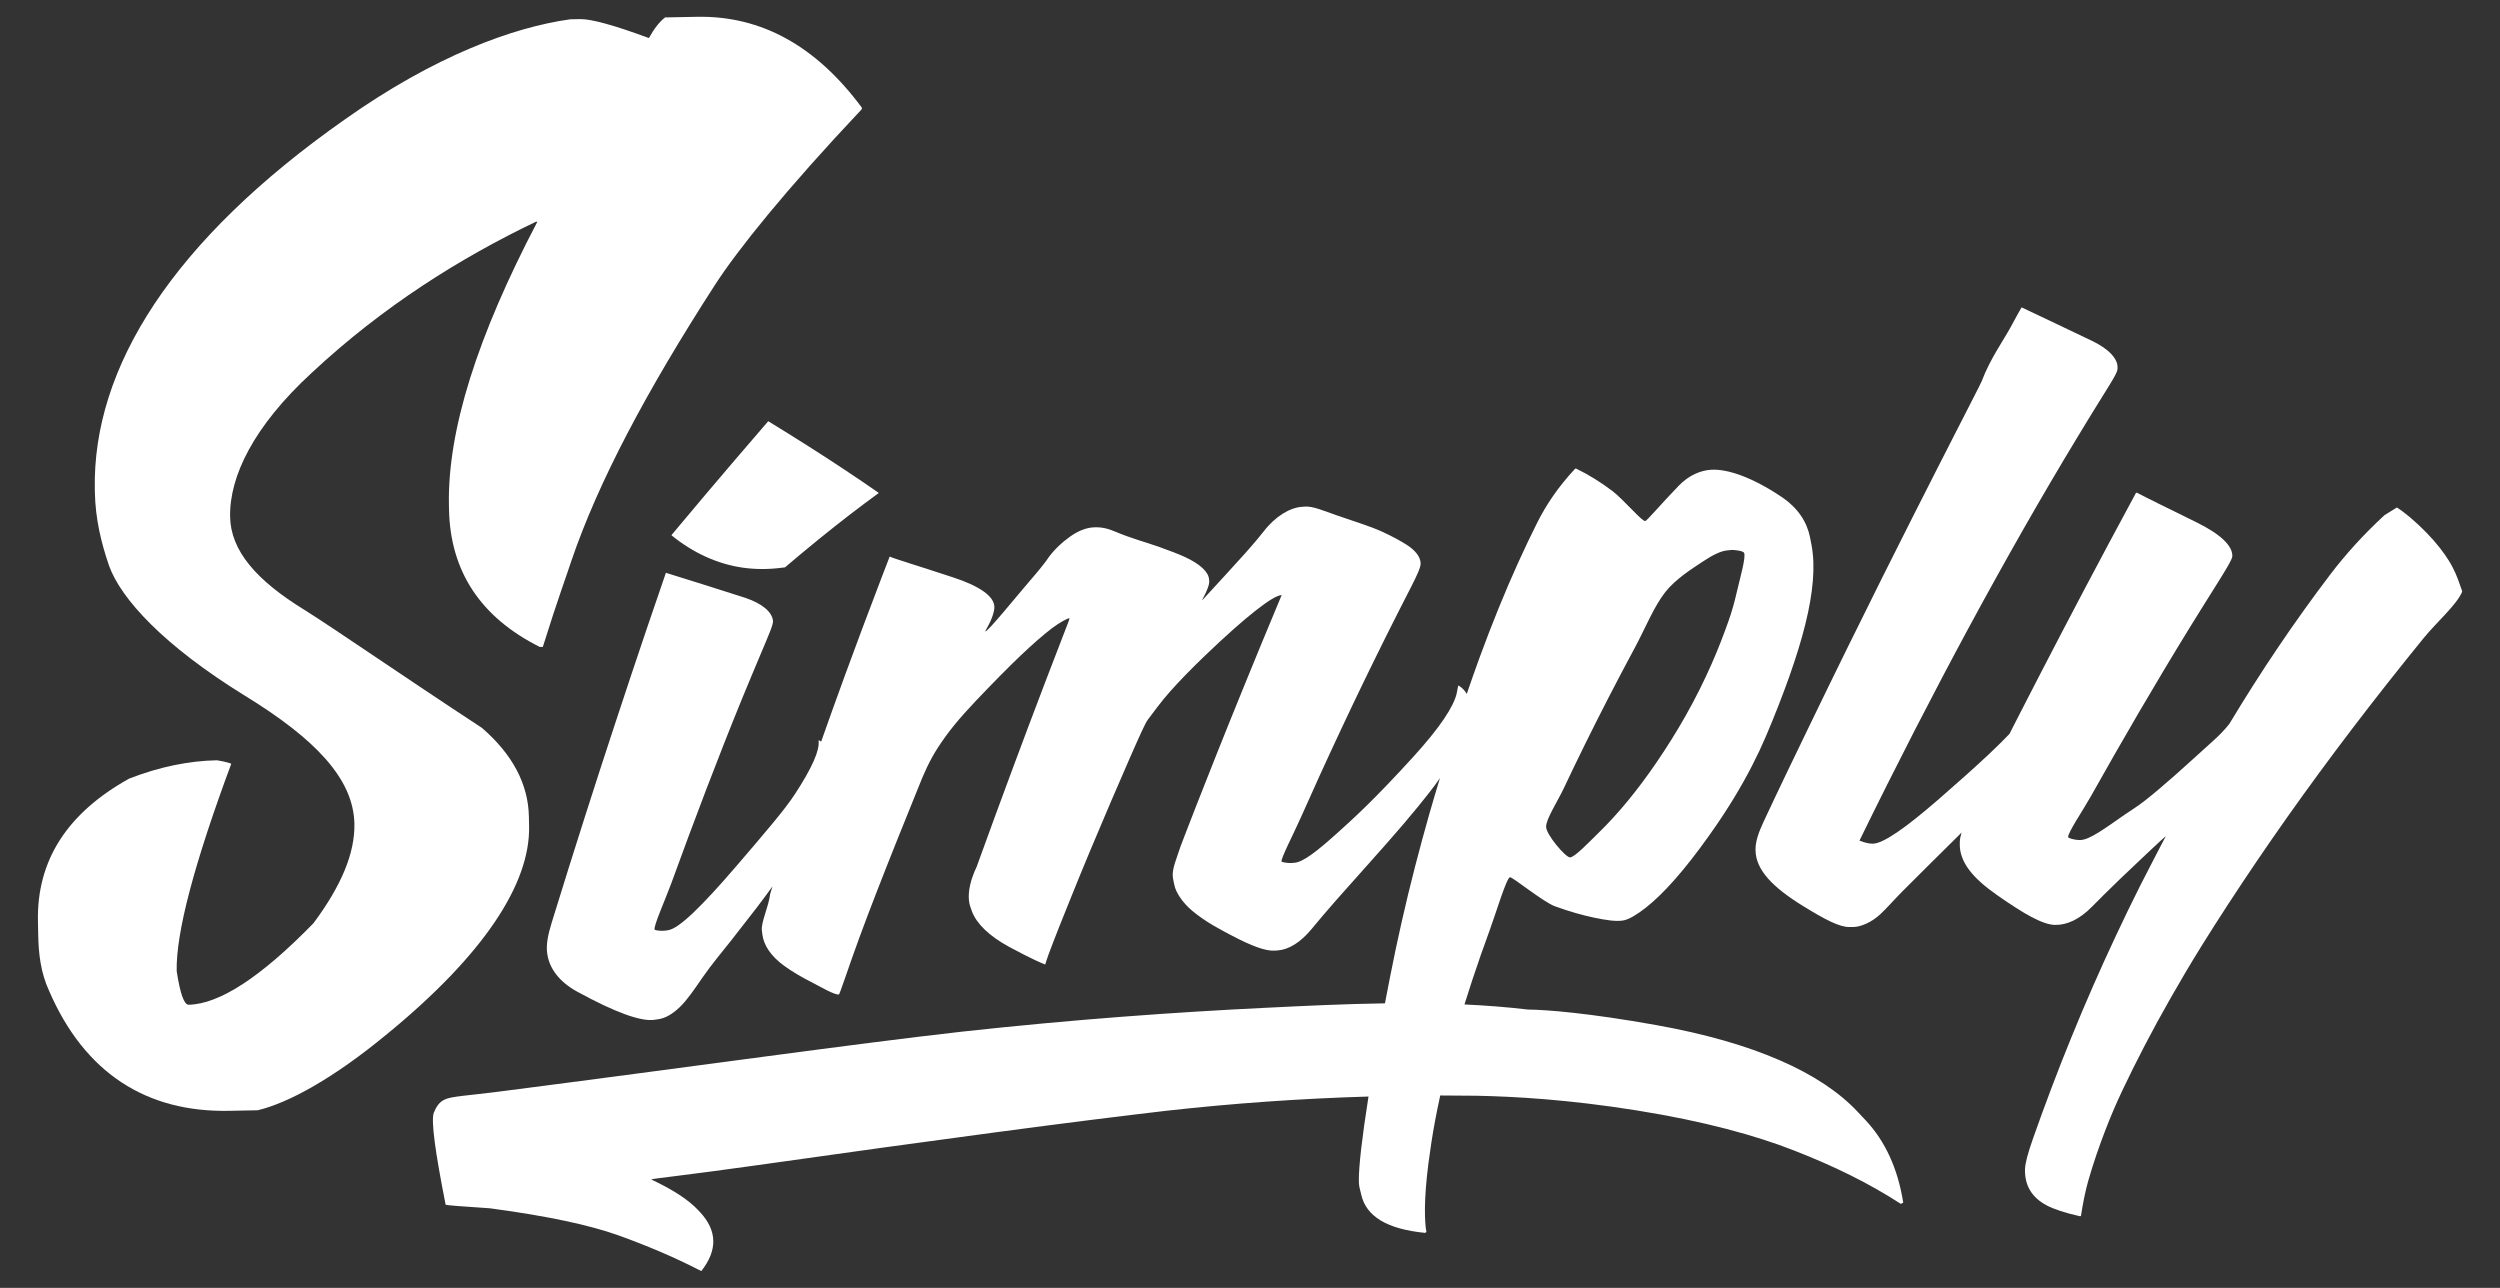 <?xml version="1.0" encoding="utf-8"?>
<!-- Generator: Adobe Illustrator 16.0.0, SVG Export Plug-In . SVG Version: 6.00 Build 0)  -->
<!DOCTYPE svg PUBLIC "-//W3C//DTD SVG 1.1//EN" "http://www.w3.org/Graphics/SVG/1.1/DTD/svg11.dtd">
<svg version="1.1" id="Layer_1" xmlns="http://www.w3.org/2000/svg" xmlns:xlink="http://www.w3.org/1999/xlink" x="0px" y="0px"
	 width="165px" height="85px" viewBox="0 0 165 85" enable-background="new 0 0 165 85" xml:space="preserve">
<rect x="0" y="0" width="165" height="85" fill="#333333" stroke="none"/>
<g>
	<path fill="#FFFFFF" d="M53.341,29.443c-0.84-0.533-1.714-1.077-2.619-1.633c-0.013,0.002-0.02,0.003-0.031,0.004
		c-0.86,0.995-1.574,1.826-2.237,2.603s-1.276,1.499-1.935,2.277c-0.657,0.779-1.36,1.613-2.198,2.617
		c0.001,0.011,0.002,0.016,0.004,0.026c0.731,0.588,1.486,1.059,2.266,1.412s1.582,0.592,2.41,0.713
		c0.829,0.12,1.684,0.124,2.564,0.013c0.099-0.013,0.147-0.019,0.246-0.03c0.762-0.65,1.498-1.262,2.21-1.84s1.398-1.124,2.06-1.633
		c0.66-0.509,1.296-0.981,1.904-1.423c-0.002-0.012-0.002-0.018-0.004-0.029c-0.705-0.491-1.445-0.994-2.219-1.507
		S54.182,29.977,53.341,29.443z"/>
	<path fill="#FFFFFF" d="M162.369,38.64c-0.156-0.473-0.383-1.055-0.743-1.632c-0.358-0.576-0.832-1.183-1.432-1.801
		c-0.82-0.845-1.504-1.395-1.984-1.705c-0.012-0.001-0.018,0-0.03-0.001c-0.321,0.2-0.482,0.3-0.803,0.5
		c-0.701,0.646-1.347,1.296-1.938,1.946s-1.133,1.301-1.624,1.946c-0.591,0.775-1.172,1.565-1.744,2.363s-1.135,1.605-1.688,2.426
		c-0.556,0.82-1.1,1.651-1.638,2.495c-0.538,0.845-1.07,1.703-1.593,2.573c0,0-0.304,0.443-1.067,1.13
		c-0.965,0.867-1.822,1.66-2.573,2.32c-0.751,0.661-1.396,1.207-1.938,1.632c-0.54,0.425-1.031,0.718-1.31,0.911
		c-1.304,0.903-2.366,1.711-2.992,1.699c-0.036-0.001-0.054-0.001-0.09-0.002c-0.238-0.004-0.662-0.115-0.682-0.184
		c-0.067-0.239,1.001-1.813,1.511-2.725c0.511-0.91,1.027-1.824,1.551-2.738c0.521-0.914,1.052-1.829,1.588-2.747
		c0.537-0.918,1.08-1.838,1.632-2.759c0.551-0.921,1.109-1.842,1.677-2.765c0.567-0.922,1.146-1.846,1.727-2.769
		c0.716-1.138,1.141-1.84,1.147-2.039c0.024-0.682-0.755-1.437-2.303-2.21c-1.011-0.506-1.867-0.918-2.536-1.249
		c-0.668-0.331-1.159-0.577-1.465-0.74c-0.025,0.01-0.038,0.017-0.062,0.027c-0.645,1.191-1.238,2.298-1.798,3.346
		s-1.083,2.034-1.586,2.985c-0.502,0.952-0.983,1.869-1.455,2.773c-0.473,0.904-0.936,1.793-1.403,2.699
		c-0.468,0.904-0.941,1.823-1.43,2.778c-0.219,0.429-0.442,0.868-0.67,1.313c-0.366,0.385-0.812,0.826-1.357,1.34
		c-0.868,0.817-1.965,1.798-3.284,2.946c-1.126,0.978-2.05,1.717-2.78,2.212c-0.729,0.495-1.262,0.749-1.604,0.75
		c-0.209,0.001-0.508-0.059-0.866-0.197c0-0.012,0.001-0.017,0.001-0.028c0.606-1.242,1.214-2.467,1.818-3.676
		c0.606-1.209,1.212-2.401,1.814-3.576c0.604-1.174,1.206-2.333,1.807-3.474c0.601-1.142,1.199-2.264,1.798-3.371
		c0.599-1.107,1.196-2.199,1.792-3.272s1.189-2.129,1.782-3.168s1.183-2.062,1.773-3.065c0.589-1.005,1.179-1.991,1.766-2.962
		c0.587-0.97,1.17-1.928,1.755-2.86c0.58-0.927,0.91-1.458,0.915-1.686c0.001-0.045,0.001-0.068,0.002-0.113
		c0.012-0.512-0.509-1.181-1.695-1.744c-0.925-0.444-1.619-0.774-2.315-1.105s-1.392-0.663-2.322-1.101
		c-0.048,0.071-0.292,0.51-0.73,1.319c-0.439,0.81-1.365,2.112-1.9,3.549c-0.004,0.013-0.067,0.149-0.194,0.4
		c-0.125,0.25-0.313,0.617-0.562,1.103c-0.249,0.485-0.558,1.089-0.926,1.81c-0.369,0.722-0.798,1.559-1.284,2.516
		c-0.487,0.956-1.032,2.031-1.635,3.224c-0.603,1.193-1.263,2.504-1.977,3.934s-1.482,2.978-2.302,4.646
		c-0.82,1.667-1.692,3.455-2.613,5.362c-0.921,1.906-1.905,3.938-2.903,6.08c-0.318,0.683-0.544,1.29-0.534,1.859
		c0.001,0.022,0.002,0.034,0.002,0.057c0.011,0.626,0.29,1.232,0.823,1.838c0.532,0.606,1.324,1.209,2.348,1.837
		c1.398,0.858,2.349,1.369,3.026,1.364c0.094-0.001,0.14-0.001,0.234-0.001c0.502-0.004,1.211-0.29,1.826-0.866
		c0.42-0.394,0.903-0.95,1.44-1.493c0.536-0.542,1.127-1.131,1.771-1.766c0.642-0.635,1.336-1.32,2.075-2.054
		c0.019-0.018,0.034-0.035,0.053-0.053c-0.066,0.222-0.115,0.433-0.115,0.621c-0.001,0.068-0.002,0.102-0.002,0.171
		c-0.003,0.568,0.21,1.126,0.621,1.676c0.413,0.55,1.033,1.093,1.818,1.642c0.896,0.625,1.66,1.126,2.297,1.462
		c0.639,0.337,1.151,0.516,1.549,0.521c0.797,0.014,1.63-0.374,2.445-1.206c0.451-0.459,1.082-1.086,1.892-1.867
		c0.809-0.78,2.96-2.804,2.979-2.79c0,0-1.151,2.188-1.702,3.287c-0.552,1.1-1.087,2.204-1.605,3.311
		c-0.52,1.105-1.022,2.215-1.51,3.326c-0.487,1.112-0.959,2.229-1.414,3.347c-0.457,1.117-0.897,2.236-1.321,3.358
		c-0.426,1.123-0.835,2.249-1.231,3.375c-0.328,0.934-0.511,1.612-0.516,2.011c-0.015,1.081,0.479,1.851,1.425,2.355
		c0.479,0.255,1.218,0.502,2.211,0.722c0.022-0.011,0.036-0.017,0.06-0.028c0.131-0.851,0.284-1.623,0.475-2.293
		c0.339-1.193,0.73-2.304,1.113-3.305c0.384-1.001,0.774-1.901,1.155-2.703c0.449-0.945,0.935-1.926,1.464-2.94
		c0.528-1.016,1.101-2.065,1.719-3.151c0.619-1.087,1.283-2.213,2.001-3.37c0.576-0.929,1.177-1.869,1.791-2.811
		c0.614-0.942,1.245-1.891,1.893-2.846c0.648-0.954,1.312-1.914,1.995-2.881c0.683-0.966,1.383-1.938,2.1-2.915
		c0.718-0.977,1.452-1.959,2.204-2.946c0.752-0.988,1.522-1.981,2.31-2.98s1.593-2.006,2.416-3.014
		c0.822-1.01,2.185-2.193,2.524-3.042C162.513,39.011,162.434,38.838,162.369,38.64z"/>
	<path fill="#FFFFFF" d="M34.92,54.538l-0.013-0.645c-0.043-2.136-1.075-4.104-3.098-5.851c-5.588-3.666-9.467-6.371-11.681-7.767
		c-3.219-1.972-4.897-3.927-4.941-6.16c-0.054-2.683,1.569-5.994,5.375-9.498c4.731-4.416,9.835-7.599,14.806-9.981l0.099-0.003
		c-3.973,7.581-5.936,13.781-5.838,18.697l0.006,0.298c0.081,4.072,2.079,7.113,5.993,9.072l0.198-0.004
		c0.981-3.149,1.688-5.051,1.875-5.651c1.784-5.252,4.993-11.278,9.475-18.223c1.494-2.316,4.646-6.254,9.706-11.62l-0.003-0.1
		c-3.012-4.064-6.629-6.078-10.899-5.992l-2.086,0.041c-0.392,0.305-0.73,0.759-1.066,1.362c-2.302-0.849-3.801-1.266-4.546-1.251
		l-0.646,0.013c-3.766,0.521-8.944,2.413-14.873,6.605C11.396,15.858,6.098,24.26,6.258,32.305l0.004,0.199
		c0.035,1.738,0.414,3.32,0.941,4.849c0.788,2.171,3.582,5.246,8.964,8.566c4.627,2.84,7.164,5.472,7.224,8.451
		c0.038,1.938-0.863,4.091-2.702,6.562c-3.457,3.547-6.203,5.34-8.239,5.381c-0.298,0.006-0.562-0.734-0.789-2.221
		c-0.051-2.532,1.15-7.077,3.603-13.685c-0.101-0.047-0.4-0.141-0.948-0.229c-1.838,0.037-3.768,0.423-5.789,1.208
		c-4.078,2.268-6.104,5.388-6.023,9.411l0.019,0.943c0.023,1.142,0.148,2.432,0.72,3.662c2.344,5.419,6.419,8.021,11.882,7.912
		l1.888-0.037c2.026-0.489,4.976-2.088,8.544-5.04C31.958,62.993,34.995,58.313,34.92,54.538z"/>
	<path fill="#FFFFFF" d="M122.602,73.375c-2.421-2.583-6.839-4.563-13.287-5.719c-4.45-0.796-7.266-1.015-8.462-1.025
		c-1.403-0.166-2.804-0.271-4.199-0.337c0.162-0.522,0.331-1.05,0.507-1.582c0.36-1.092,0.751-2.208,1.167-3.344
		s1.094-3.412,1.329-3.473c0.141-0.036,2.216,1.646,2.963,1.918c0.964,0.35,1.835,0.594,2.584,0.751
		c0.748,0.158,1.446,0.268,1.916,0.189c0.393-0.065,0.932-0.398,1.501-0.844c0.568-0.445,1.204-1.058,1.898-1.843
		c0.695-0.785,1.448-1.749,2.256-2.882c0.612-0.858,1.156-1.68,1.63-2.457c0.475-0.778,0.883-1.512,1.235-2.198
		c0.352-0.686,0.652-1.326,0.899-1.907c0.604-1.417,1.124-2.756,1.562-3.992c0.438-1.238,0.79-2.377,1.05-3.43
		c0.261-1.052,0.428-2.012,0.498-2.881s0.042-1.649-0.088-2.338c-0.04-0.204-0.06-0.306-0.099-0.51
		c-0.196-0.992-0.764-1.933-1.921-2.703c-0.962-0.642-1.846-1.097-2.616-1.384c-0.77-0.287-1.438-0.41-1.977-0.381
		c-0.71,0.04-1.482,0.363-2.147,1.049c-1.243,1.284-2.115,2.344-2.225,2.338c-0.25-0.014-1.406-1.408-2.161-1.984
		c-0.756-0.576-1.551-1.068-2.39-1.478c-0.024,0.001-0.037,0.002-0.062,0.003c-0.568,0.604-1.049,1.207-1.46,1.8
		c-0.41,0.593-0.751,1.176-1.036,1.742c-0.428,0.851-0.855,1.75-1.283,2.692c-0.426,0.943-0.851,1.93-1.271,2.964
		s-0.838,2.113-1.25,3.236c-0.289,0.787-0.574,1.604-0.857,2.433c-0.129-0.224-0.308-0.408-0.536-0.549
		c-0.013,0.001-0.019,0.001-0.03,0.002c-0.039,0.195-0.058,0.295-0.096,0.491c-0.085,0.417-0.359,0.985-0.832,1.69
		c-0.474,0.705-1.153,1.545-2.026,2.507c-1.206,1.327-2.239,2.397-3.069,3.212s-1.464,1.383-1.855,1.736
		c-1.411,1.275-2.344,2.013-2.938,2.056c-0.083,0.005-0.125,0.009-0.209,0.015c-0.178,0.013-0.605-0.041-0.633-0.098
		c-0.075-0.159,0.812-1.868,1.234-2.823c0.424-0.955,0.859-1.923,1.307-2.905c0.448-0.982,0.908-1.979,1.383-2.988
		c0.474-1.011,0.961-2.038,1.464-3.076s1.019-2.089,1.551-3.157c0.532-1.066,1.084-2.148,1.644-3.242
		c0.389-0.76,0.606-1.26,0.594-1.486c0-0.012,0-0.016-0.001-0.026c-0.023-0.427-0.357-0.849-0.964-1.229
		c-0.313-0.197-0.84-0.5-1.591-0.844s-1.834-0.676-2.983-1.073c-0.857-0.296-1.561-0.611-2.086-0.576
		c-0.086,0.006-0.129,0.01-0.217,0.016c-0.772,0.053-1.739,0.609-2.524,1.631c-0.157,0.204-0.574,0.719-1.252,1.476
		c-0.679,0.757-1.614,1.775-2.79,3.053c-0.001-0.011-0.002-0.017-0.003-0.028c0.322-0.597,0.476-1.007,0.458-1.233
		c-0.004-0.045-0.006-0.068-0.01-0.114c-0.037-0.48-0.575-1.01-1.635-1.494c-0.369-0.169-0.938-0.387-1.7-0.66
		c-0.764-0.274-1.839-0.558-2.878-1.003c-0.406-0.175-0.899-0.321-1.485-0.268c-0.479,0.044-0.975,0.248-1.48,0.609
		c-0.507,0.361-1.11,0.897-1.548,1.562c-0.097,0.146-0.482,0.639-1.16,1.421c-0.678,0.781-2.733,3.321-2.885,3.273
		c0,0,0.032-0.09,0.102-0.211c0.374-0.642,0.523-1.198,0.497-1.452c-0.001-0.012-0.001-0.017-0.003-0.028
		c-0.066-0.649-0.971-1.302-2.674-1.863c-1.238-0.408-2.207-0.716-2.91-0.941c-0.702-0.225-1.141-0.367-1.321-0.447
		c-0.24,0.623-0.358,0.934-0.598,1.557c-0.875,2.286-1.66,4.385-2.358,6.295c-0.58,1.587-1.099,3.036-1.566,4.362
		c-0.049-0.028-0.089-0.063-0.143-0.087c-0.013,0.001-0.019,0.002-0.03,0.003c0.002,0.012,0.002,0.018,0.004,0.029
		c0.038,0.311-0.066,0.753-0.322,1.333s-0.661,1.298-1.221,2.157c-0.355,0.548-0.871,1.21-1.52,1.994
		c-0.648,0.785-1.43,1.697-2.318,2.732c-1.171,1.365-2.132,2.41-2.886,3.127c-0.754,0.718-1.306,1.105-1.674,1.159
		c-0.083,0.012-0.125,0.018-0.207,0.03c-0.178,0.025-0.638-0.006-0.674-0.073c-0.099-0.187,0.736-2.053,1.109-3.078
		s0.749-2.05,1.13-3.074c0.381-1.023,0.766-2.045,1.156-3.066s0.786-2.044,1.188-3.062c0.402-1.02,0.811-2.038,1.227-3.054
		c0.416-1.017,0.848-2.034,1.27-3.042c0.45-1.079,0.765-1.762,0.732-2.015c-0.073-0.563-0.672-1.117-1.845-1.509
		c-1.042-0.334-1.824-0.583-2.607-0.83c-0.784-0.248-1.568-0.492-2.616-0.817c-0.454,1.319-0.874,2.544-1.267,3.702
		s-0.758,2.249-1.108,3.299c-0.352,1.051-0.685,2.062-1.013,3.06s-0.649,1.98-0.974,2.979c-0.323,0.998-0.649,2.011-0.985,3.063
		c-0.335,1.052-0.682,2.144-1.046,3.305c-0.365,1.161-0.747,2.389-1.154,3.712c-0.238,0.787-0.375,1.442-0.281,2.031
		c0.004,0.022,0.005,0.034,0.008,0.057c0.145,0.898,0.769,1.778,1.951,2.428c1.281,0.704,2.346,1.202,3.195,1.509
		c0.85,0.306,1.484,0.42,1.908,0.357c0.116-0.018,0.175-0.026,0.291-0.044c0.438-0.064,0.899-0.327,1.382-0.785
		c0.481-0.457,0.972-1.18,1.508-1.96c0.618-0.899,1.35-1.749,1.943-2.51s1.13-1.445,1.604-2.062c0.41-0.536,0.763-1.014,1.072-1.445
		c-0.1,0.32-0.15,0.49-0.151,0.494c-0.105,0.868-0.62,1.89-0.548,2.425c0.016,0.113,0.021,0.172,0.037,0.285
		c0.091,0.676,0.549,1.399,1.441,2.044c0.553,0.4,1.151,0.745,1.757,1.053c0.606,0.309,1.595,0.9,1.855,0.83
		c0.015-0.004,0.165-0.396,0.421-1.142c0.281-0.814,0.59-1.703,0.936-2.643c0.345-0.939,0.724-1.936,1.134-2.992
		c0.41-1.058,0.852-2.175,1.322-3.352c0.47-1.177,0.98-2.42,1.497-3.713c0.262-0.654,0.638-1.562,1.241-2.485
		c0.274-0.42,0.617-0.905,1.031-1.415c0.413-0.51,0.902-1.058,1.447-1.631c1.119-1.175,2.102-2.177,2.939-2.974
		c0.839-0.796,1.532-1.399,2.074-1.811c0.542-0.413,1.114-0.708,1.166-0.667c0.015,0.012-0.067,0.265-0.193,0.562
		c-0.49,1.265-0.929,2.403-1.335,3.466s-0.779,2.051-1.143,3.013c-0.362,0.963-0.713,1.9-1.071,2.863s-0.725,1.953-1.116,3.019
		c-0.391,1.065-0.807,2.208-1.266,3.478c-0.416,0.875-0.572,1.636-0.507,2.229c0.002,0.012,0.003,0.018,0.004,0.028
		c0.024,0.227,0.104,0.455,0.195,0.693c0.298,0.781,1.087,1.594,2.459,2.339c1.386,0.752,2.354,1.179,2.378,1.154
		c0.003-0.003,0.062-0.24,0.203-0.62c0.454-1.22,0.938-2.418,1.402-3.571c0.463-1.154,0.921-2.271,1.374-3.354
		c0.452-1.083,0.898-2.135,1.334-3.15c0.437-1.016,0.861-2.001,1.277-2.949c0.626-1.425,1.013-2.29,1.177-2.503
		c0.359-0.465,0.836-1.15,1.464-1.856c0.627-0.706,1.395-1.496,2.303-2.368c1.393-1.335,2.517-2.328,3.359-2.988
		c0.842-0.661,1.403-0.992,1.679-1.012c0.013-0.001,0.019-0.005,0.031-0.006c-0.916,2.187-1.728,4.16-2.444,5.916
		c-0.716,1.756-1.335,3.295-1.863,4.619c-0.527,1.323-0.963,2.43-1.311,3.319s-0.608,1.563-0.783,2.017
		c-0.174,0.454-0.263,0.691-0.269,0.707c-0.257,0.796-0.589,1.508-0.511,2.069c0.037,0.268,0.094,0.454,0.104,0.505
		c0.078,0.439,0.513,1.129,1.155,1.671c0.893,0.754,1.919,1.278,2.659,1.666c1.281,0.672,2.211,1.025,2.828,0.979
		c0.071-0.005,0.105-0.008,0.176-0.013c0.735-0.055,1.516-0.54,2.236-1.416c0.465-0.563,1.006-1.204,1.62-1.901
		s1.301-1.465,2.052-2.305c0.903-1.007,1.705-1.915,2.389-2.718s1.256-1.502,1.719-2.097c0.268-0.345,0.494-0.659,0.689-0.937
		c-0.233,0.777-0.47,1.551-0.693,2.338c-0.331,1.163-0.65,2.339-0.956,3.527s-0.597,2.391-0.872,3.604
		c-0.276,1.214-0.535,2.443-0.777,3.682c-0.117,0.592-0.227,1.16-0.332,1.715c-2.686,0.039-5.328,0.169-7.895,0.295
		c-5.904,0.287-12.582,0.76-19.989,1.57c-7.213,0.814-17.352,2.257-30.569,3.959c-1.991,0.257-3.176,0.309-3.594,0.522l-0.064,0.03
		c-0.29,0.148-0.502,0.429-0.671,0.857c-0.177,0.572,0.104,2.594,0.788,6.061c0.075,0.03,1.058,0.114,2.924,0.233
		c3.799,0.507,6.598,1.112,8.459,1.78c1.785,0.641,3.647,1.41,5.489,2.364c1.085-1.376,1.061-2.669-0.095-3.904l-0.109-0.116
		c-0.632-0.674-1.632-1.335-3.071-2.012l-0.022-0.021c0.097-0.05,2.39-0.289,6.878-0.92c11.989-1.697,21.063-2.908,27.188-3.616
		c4.328-0.481,8.748-0.798,13.267-0.931c-0.109,0.689-0.203,1.32-0.283,1.893c-0.161,1.154-0.266,2.072-0.316,2.752
		s-0.051,1.118-0.002,1.322c0.048,0.201,0.073,0.304,0.121,0.506c0.162,0.716,0.586,1.285,1.284,1.707
		c0.699,0.421,1.673,0.694,2.936,0.819c0.033-0.025,0.05-0.039,0.083-0.063c-0.061-0.296-0.105-0.824-0.098-1.583
		c0.009-0.759,0.078-1.75,0.232-2.952c0.117-0.914,0.262-1.858,0.441-2.82c0.102-0.543,0.216-1.094,0.337-1.651
		c0.794,0,1.591,0.005,2.393,0.017c2.468,0.051,6.017,0.239,10.595,0.972c4.471,0.716,7.876,1.665,10.354,2.639
		c2.609,1.012,4.981,2.175,7.056,3.527l0.16-0.082c-0.358-2.258-1.196-4.063-2.483-5.438L122.602,73.375z M103.229,51.987
		c0.426-0.905,0.884-1.855,1.373-2.848s1.011-2.027,1.565-3.104c0.556-1.077,1.145-2.195,1.768-3.355
		c0.624-1.161,1.234-2.667,1.978-3.608c0.688-0.872,1.799-1.559,2.478-2.013c0.676-0.453,1.203-0.69,1.571-0.728
		c0.135-0.015,0.203-0.021,0.339-0.036c0.153-0.003,0.725,0.054,0.804,0.184c0.155,0.254-0.289,1.769-0.458,2.519
		c-0.17,0.75-0.36,1.411-0.558,1.967c-0.306,0.865-0.671,1.833-1.133,2.877c-0.462,1.045-1.017,2.184-1.698,3.387
		c-0.62,1.096-1.264,2.115-1.902,3.052c-0.637,0.937-1.278,1.795-1.919,2.573s-1.282,1.478-1.919,2.1
		c-0.638,0.622-1.596,1.639-1.902,1.634c-0.293-0.005-1.565-1.496-1.574-2.015C102.032,54.064,102.803,52.893,103.229,51.987z"/>
</g>
</svg>
